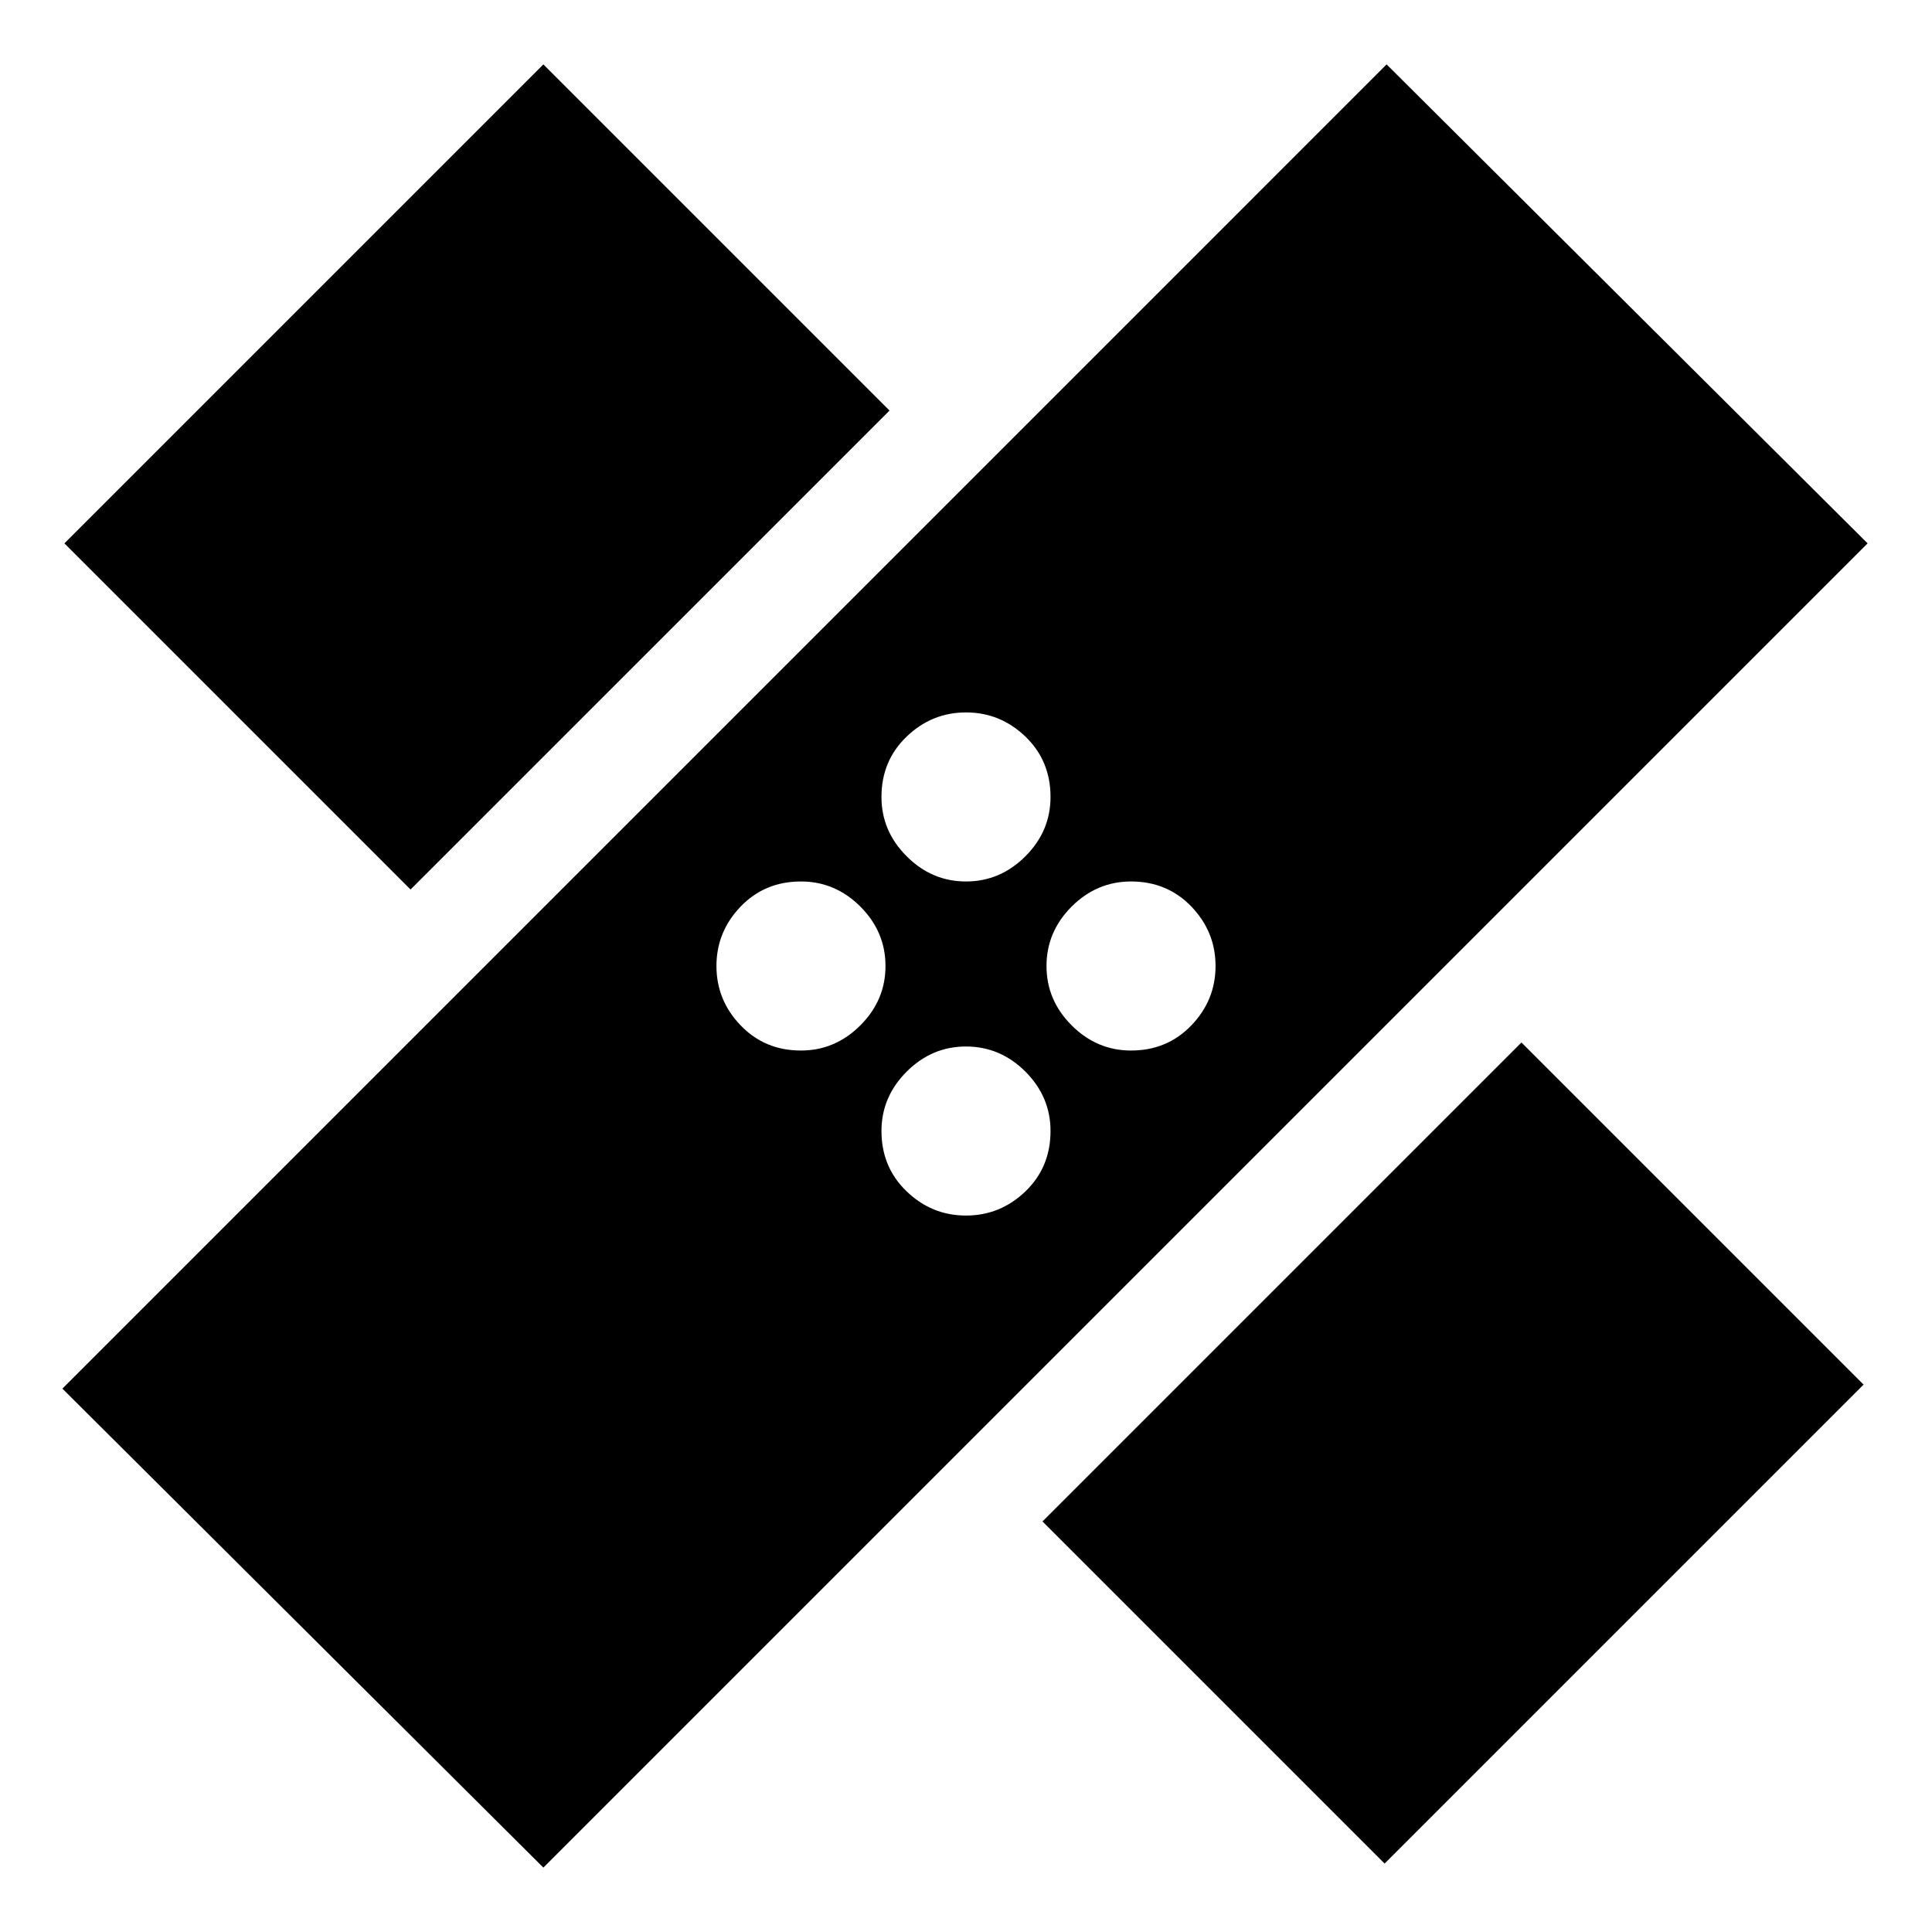 <svg xmlns="http://www.w3.org/2000/svg" height="24" width="24"><path d="M6.75 23.2.775 17.25 17.225.8 23.2 6.75Zm10.45-.05-4.25-4.25 5.95-5.95 4.25 4.25ZM12 15.1q.425 0 .738-.3.312-.3.312-.75 0-.425-.312-.738Q12.425 13 12 13t-.737.312q-.313.313-.313.738 0 .45.313.75.312.3.737.3Zm-2.05-2.05q.425 0 .738-.313Q11 12.425 11 12t-.312-.738q-.313-.312-.738-.312-.45 0-.75.312-.3.313-.3.738t.3.737q.3.313.75.313Zm4.1 0q.45 0 .75-.313.3-.312.3-.737t-.3-.738q-.3-.312-.75-.312-.425 0-.738.312Q13 11.575 13 12t.312.737q.313.313.738.313Zm-8.95-2L.8 6.75 6.75.8l4.3 4.3Zm6.9-.1q.425 0 .738-.313.312-.312.312-.737 0-.45-.312-.75-.313-.3-.738-.3t-.737.3q-.313.3-.313.75 0 .425.313.737.312.313.737.313Z"/></svg>